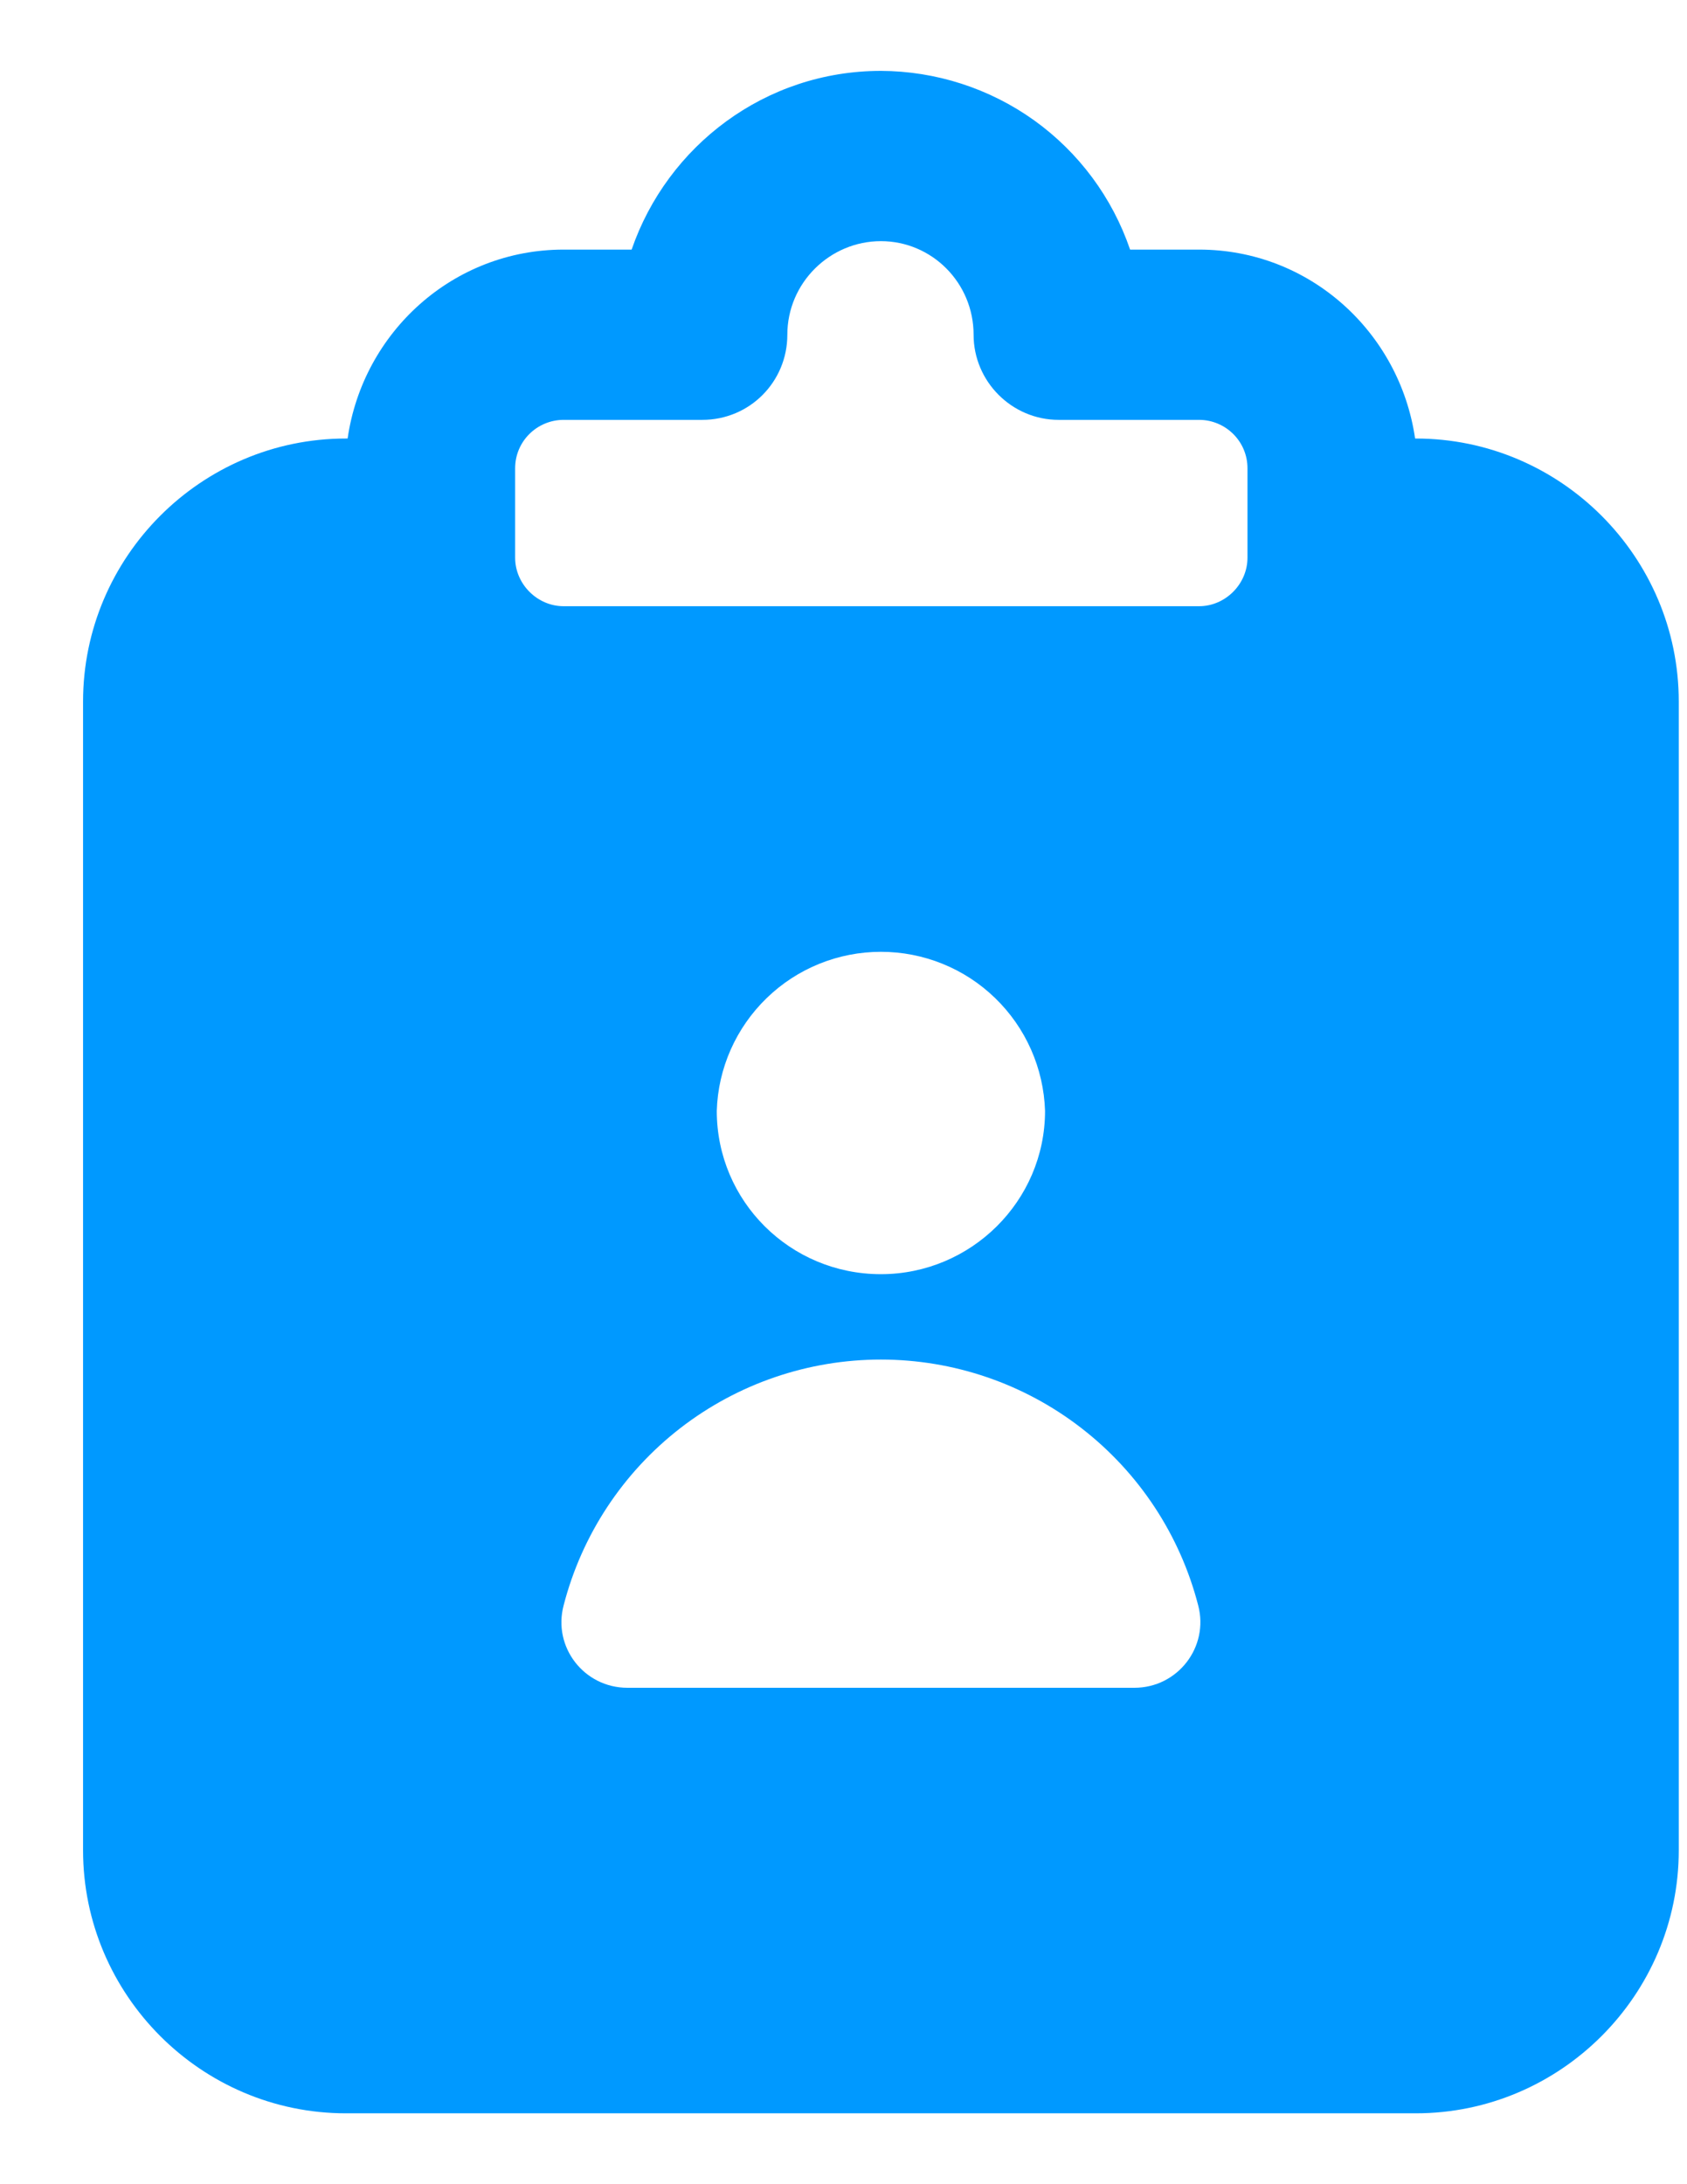 <svg width="17" height="22" viewBox="0 0 17 22" fill="none" xmlns="http://www.w3.org/2000/svg">
<path d="M14.268 4.417H14.26C14.105 3.346 13.197 2.514 12.083 2.514H11.388C11.209 1.99 10.871 1.535 10.421 1.212C9.971 0.89 9.431 0.716 8.877 0.714C7.711 0.714 6.725 1.469 6.365 2.514H5.68C4.565 2.514 3.657 3.346 3.503 4.417H3.485C2.028 4.417 0.837 5.609 0.837 7.066V18.637C0.837 20.094 2.028 21.286 3.485 21.286H14.268C15.726 21.286 16.917 20.094 16.917 18.637V7.066C16.917 5.609 15.726 4.417 14.268 4.417ZM11.431 17H6.323C5.885 17 5.568 16.589 5.68 16.169C5.863 15.46 6.277 14.833 6.855 14.385C7.434 13.937 8.145 13.694 8.877 13.694C9.609 13.694 10.32 13.937 10.898 14.385C11.477 14.833 11.891 15.46 12.074 16.169C12.185 16.589 11.868 17 11.431 17ZM7.223 11.189C7.236 10.759 7.417 10.352 7.726 10.053C8.034 9.754 8.447 9.587 8.877 9.587C9.307 9.587 9.72 9.754 10.028 10.053C10.337 10.352 10.517 10.759 10.531 11.189C10.531 12.097 9.785 12.834 8.877 12.834C7.96 12.834 7.223 12.097 7.223 11.189ZM12.571 5.617C12.571 5.883 12.348 6.106 12.083 6.106H5.68C5.414 6.106 5.191 5.883 5.191 5.617V4.717C5.191 4.443 5.414 4.229 5.68 4.229H7.077C7.557 4.229 7.934 3.843 7.934 3.372C7.934 2.849 8.363 2.429 8.877 2.429C9.391 2.429 9.811 2.849 9.811 3.372C9.811 3.843 10.197 4.229 10.668 4.229H12.083C12.348 4.229 12.571 4.443 12.571 4.717V5.617Z" fill="#0099FF"/>
</svg>
